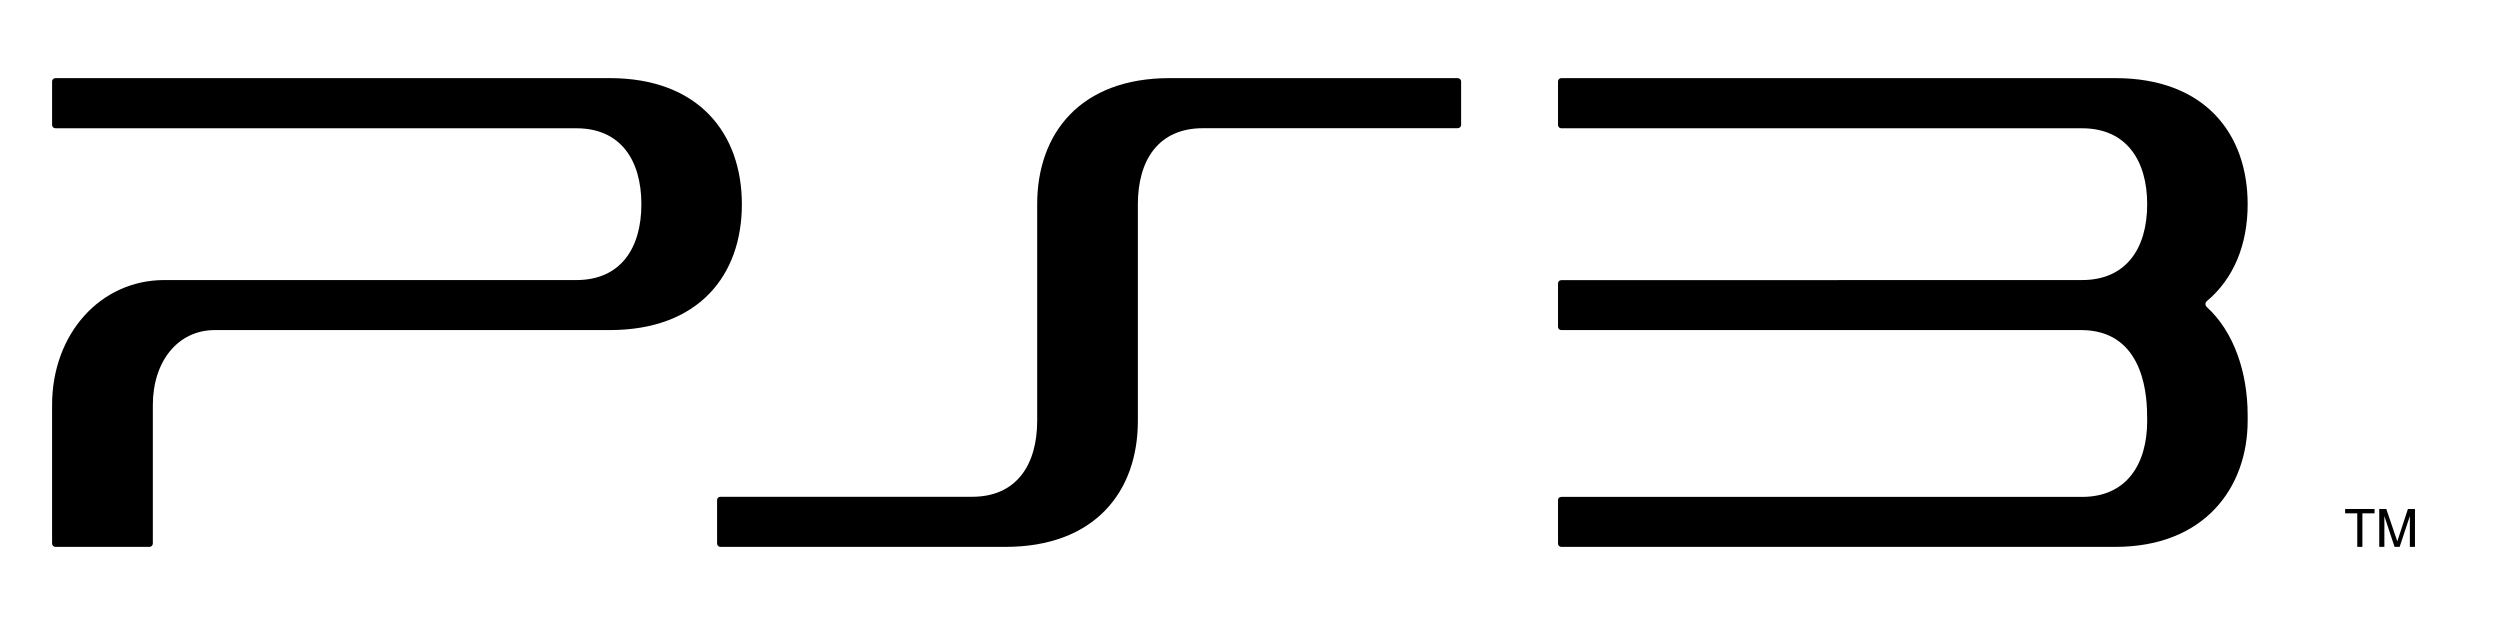 <?xml version="1.0" encoding="UTF-8" standalone="no"?><!DOCTYPE svg PUBLIC "-//W3C//DTD SVG 1.1//EN" "http://www.w3.org/Graphics/SVG/1.1/DTD/svg11.dtd"><svg width="100%" height="100%" viewBox="0 0 96 24" version="1.1" xmlns="http://www.w3.org/2000/svg" xmlns:xlink="http://www.w3.org/1999/xlink" xml:space="preserve" xmlns:serif="http://www.serif.com/" style="fill-rule:evenodd;clip-rule:evenodd;stroke-linejoin:round;stroke-miterlimit:1.414;"><g><g><path id="path37" d="M55.969,3l-11.059,0c-3.411,0 -5.082,2.108 -5.082,4.844l0,8.314c0,1.699 -0.802,2.918 -2.495,2.918l-9.673,0c-0.068,0 -0.124,0.056 -0.124,0.12l0,1.678c0,0.068 0.056,0.126 0.124,0.126l10.949,0c3.409,0 5.085,-2.098 5.085,-4.836l0,-8.32c0,-1.699 0.796,-2.921 2.498,-2.921l9.778,0c0.076,0 0.137,-0.055 0.137,-0.123l0,-1.675c0,-0.066 -0.061,-0.125 -0.138,-0.125Z" style="fill-rule:nonzero;"/><path id="path39" d="M23.415,3l-21.281,0c-0.078,0 -0.134,0.059 -0.134,0.125l0,1.675c0,0.068 0.056,0.126 0.134,0.126l20.001,0c1.691,0 2.494,1.219 2.494,2.918c0,1.693 -0.803,2.91 -2.494,2.91l-15.823,0c-2.457,0 -4.312,2.064 -4.312,4.802l0,5.314c0,0.072 0.056,0.13 0.134,0.13l3.605,0c0.071,0 0.13,-0.058 0.13,-0.13l0,-5.314c0,-1.689 0.97,-2.881 2.378,-2.881l15.168,0c3.404,0 5.073,-2.091 5.073,-4.829c0,-2.734 -1.669,-4.846 -5.073,-4.846Z" style="fill-rule:nonzero;"/><path d="M91.951,21l-0.391,-1.182l0,1.182l-0.197,0l0,-1.455l0.271,0l0.422,1.243l0.408,-1.243l0.271,0l0,1.455l-0.197,0l0,-1.182l-0.392,1.182l-0.195,0Z" style="fill-rule:nonzero;"/><path d="M90.519,19.712l-0.466,0l0,-0.167l1.129,0l0,0.167l-0.466,0l0,1.288l-0.197,0l0,-1.288Z" style="fill-rule:nonzero;"/><path id="path41" d="M84.725,11.775c-0.048,-0.053 -0.048,-0.145 0,-0.197c1.06,-0.878 1.585,-2.201 1.585,-3.732c0,-2.734 -1.666,-4.846 -5.08,-4.846l-21.276,0c-0.073,0 -0.126,0.059 -0.126,0.13l0,1.67c0,0.068 0.053,0.126 0.126,0.126l19.998,0c1.686,0 2.5,1.219 2.5,2.918c0,1.693 -0.808,2.91 -2.5,2.91l-0.025,0l-19.973,0.004c-0.073,0 -0.126,0.052 -0.126,0.128l0,1.669c0,0.067 0.053,0.12 0.126,0.12l19.998,0c2.205,0.026 2.496,2.174 2.496,3.272l0.004,0.207c0,1.702 -0.814,2.927 -2.5,2.927l-19.998,0c-0.073,0 -0.126,0.052 -0.126,0.12l0,1.673c0,0.068 0.053,0.126 0.126,0.126l21.276,0c3.417,0 5.08,-2.268 5.08,-4.846l0,-0.207c0,-1.643 -0.525,-3.213 -1.585,-4.172Z" style="fill-rule:nonzero;"/></g></g></svg>
